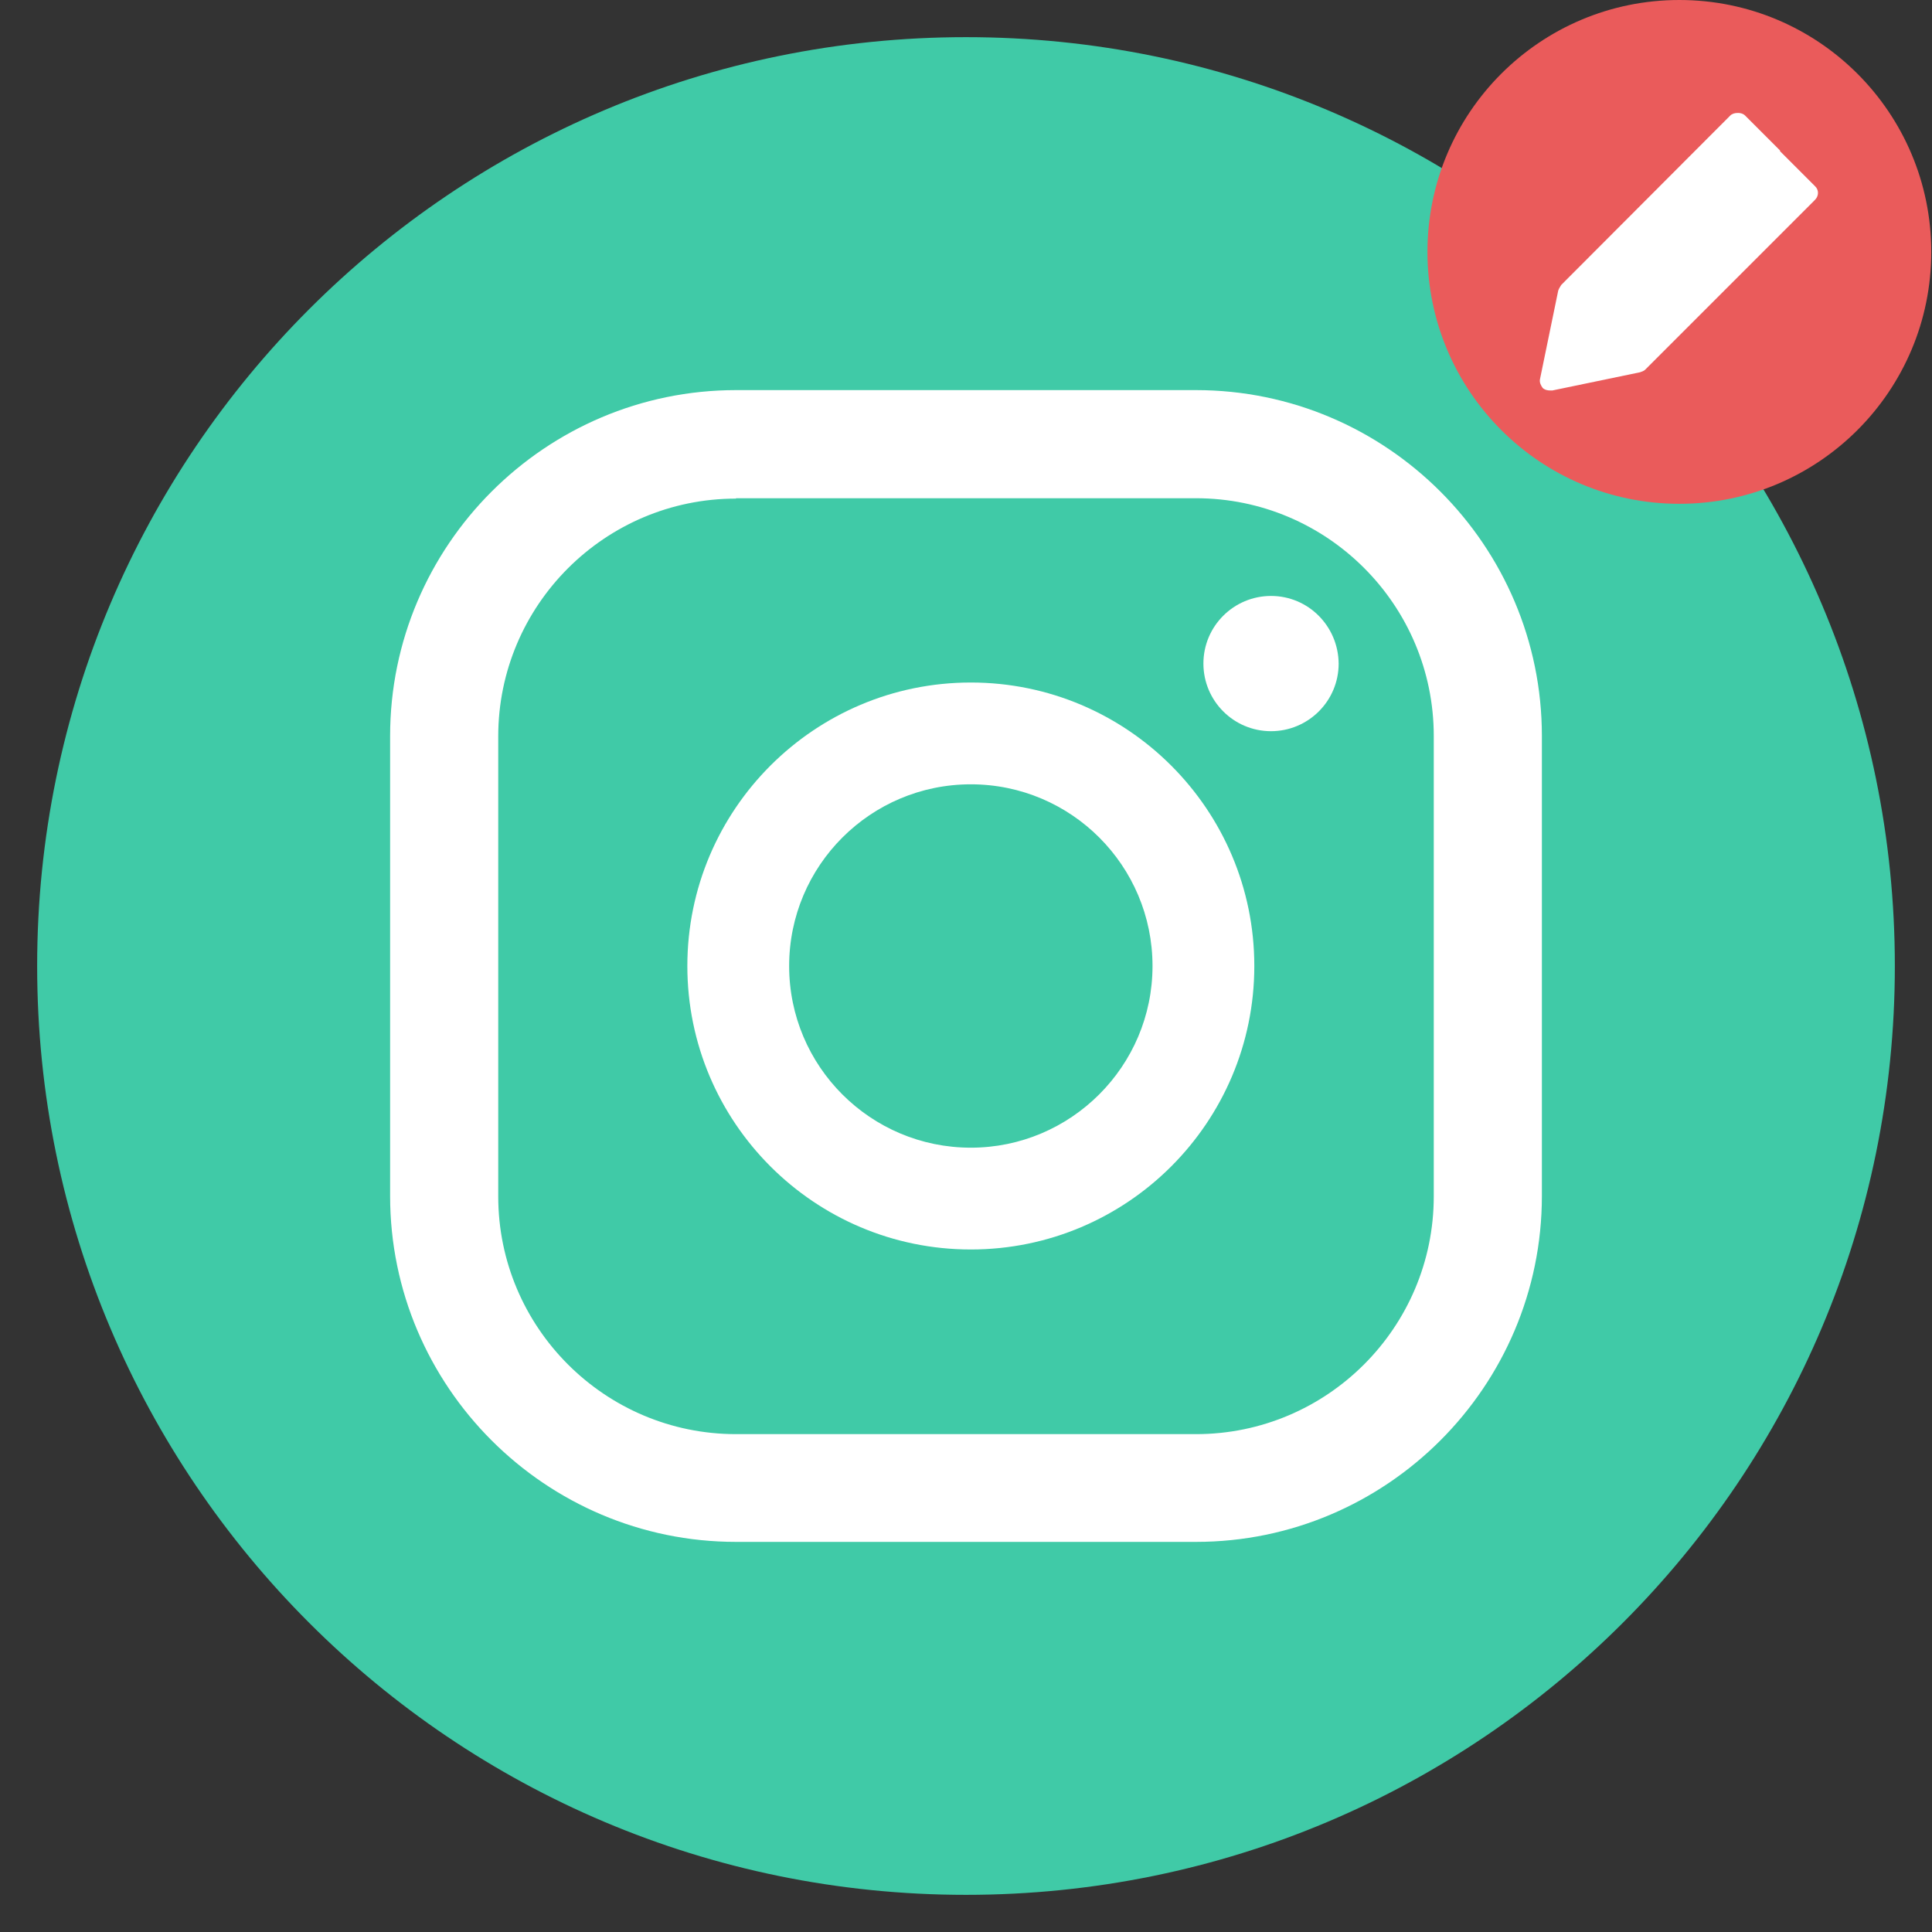 <?xml version="1.0" encoding="utf-8"?>
<!-- Generator: Adobe Illustrator 24.0.2, SVG Export Plug-In . SVG Version: 6.00 Build 0)  -->
<svg version="1.1" id="Capa_1" xmlns="http://www.w3.org/2000/svg" xmlns:xlink="http://www.w3.org/1999/xlink" x="0px" y="0px"
	 viewBox="0 0 52 52" style="enable-background:new 0 0 52 52;" xml:space="preserve">
<rect x="0" y="0" width="52" height="52" fill="#333333" stroke="none"/>
<style type="text/css">
	.st0{fill:#40CAA7;}
	.st1{fill:#FFFFFF;}
	.st2{fill:none;}
	.st3{fill-rule:evenodd;clip-rule:evenodd;fill:#EA5B5B;}
	.st4{fill-rule:evenodd;clip-rule:evenodd;fill:#FFFFFF;}
</style>
<path class="st0" d="M26,51L26,51C12.19,51,1,39.81,1,26v0C1,12.19,12.19,1,26,1h0c13.81,0,25,11.19,25,25v0
	C51,39.81,39.81,51,26,51z"/>
<g>
	<g>
		<path class="st1" d="M34.21,16.04c-1,0-1.82,0.81-1.82,1.82c0,1,0.81,1.82,1.82,1.82c1,0,1.82-0.81,1.82-1.82
			C36.02,16.85,35.21,16.04,34.21,16.04z"/>
		<path class="st1" d="M26.13,18.37c-4.21,0-7.63,3.42-7.63,7.63c0,4.21,3.42,7.63,7.63,7.63c4.21,0,7.63-3.42,7.63-7.63
			C33.76,21.79,30.34,18.37,26.13,18.37z M26.13,30.89c-2.7,0-4.89-2.19-4.89-4.89c0-2.7,2.19-4.89,4.89-4.89s4.89,2.19,4.89,4.89
			C31.02,28.7,28.82,30.89,26.13,30.89z"/>
		<path class="st1" d="M32.19,41.5H19.81c-5.13,0-9.31-4.18-9.31-9.31V19.81c0-5.13,4.18-9.31,9.31-9.31h12.38
			c5.13,0,9.31,4.18,9.31,9.31v12.38C41.5,37.32,37.32,41.5,32.19,41.5z M19.81,13.42c-3.53,0-6.4,2.87-6.4,6.4v12.38
			c0,3.53,2.87,6.4,6.4,6.4h12.38c3.53,0,6.4-2.87,6.4-6.4V19.81c0-3.53-2.87-6.4-6.4-6.4H19.81z"/>
	</g>
</g>
<path class="st3" d="M45.2,13.56L45.2,13.56c-3.75,0-6.78-3.04-6.78-6.78v0c0-3.75,3.04-6.78,6.78-6.78h0
	c3.75,0,6.78,3.04,6.78,6.78v0C51.98,10.52,48.95,13.56,45.2,13.56z"/>
<path class="st4" d="M48.85,5.01l-0.94-0.94V4.05l0,0l-0.94-0.94c-0.05-0.05-0.12-0.07-0.19-0.07c-0.09,0-0.16,0.02-0.21,0.07
	l-4.55,4.56C42,7.71,41.96,7.76,41.94,7.82l-0.49,2.38c-0.02,0.09,0.02,0.17,0.07,0.24c0.05,0.05,0.12,0.07,0.21,0.07
	c0.02,0,0.03,0,0.05,0l2.36-0.49c0.05-0.02,0.1-0.03,0.14-0.07l4.56-4.56C48.96,5.28,48.96,5.11,48.85,5.01L48.85,5.01z"/>
</svg>
